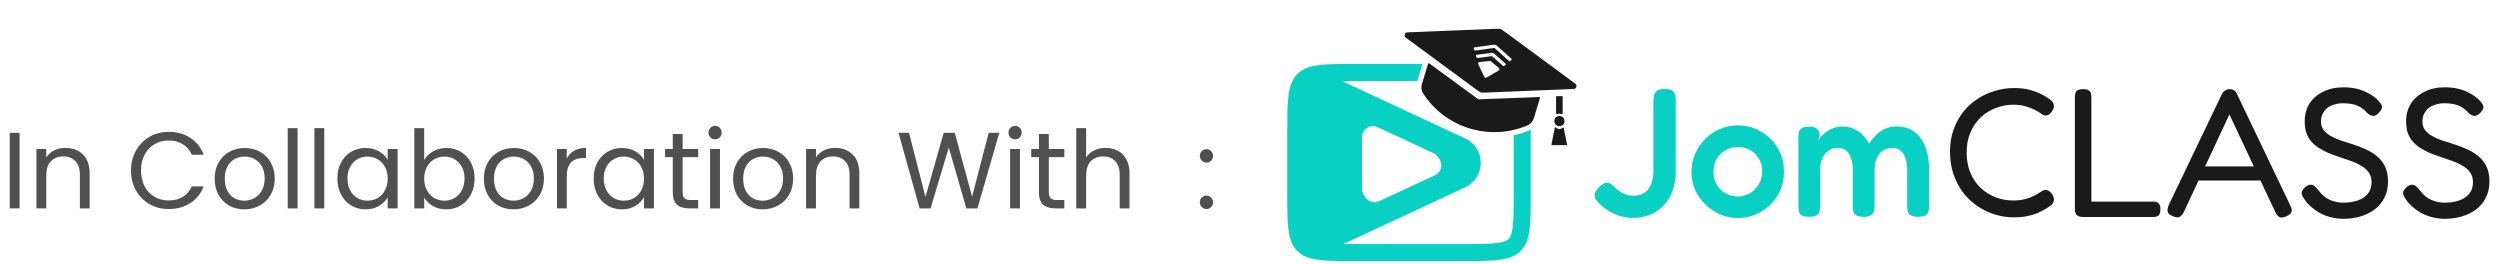 <svg width="369" height="39" viewBox="0 0 369 39" fill="none" xmlns="http://www.w3.org/2000/svg">
<path d="M2.891 19.604V30.756H1.435V19.604H2.891ZM9.645 21.828C10.711 21.828 11.575 22.153 12.237 22.804C12.898 23.444 13.229 24.372 13.229 25.588V30.756H11.789V25.796C11.789 24.921 11.57 24.255 11.133 23.796C10.695 23.326 10.098 23.092 9.341 23.092C8.573 23.092 7.959 23.332 7.501 23.812C7.053 24.292 6.829 24.991 6.829 25.908V30.756H5.373V21.988H6.829V23.236C7.117 22.788 7.506 22.441 7.997 22.196C8.498 21.951 9.047 21.828 9.645 21.828ZM19.329 25.172C19.329 24.084 19.574 23.108 20.065 22.244C20.555 21.369 21.222 20.686 22.065 20.196C22.918 19.705 23.862 19.46 24.897 19.46C26.113 19.46 27.174 19.753 28.081 20.34C28.987 20.927 29.649 21.759 30.065 22.836H28.321C28.011 22.164 27.563 21.646 26.977 21.284C26.401 20.921 25.707 20.74 24.897 20.74C24.118 20.74 23.419 20.921 22.801 21.284C22.182 21.646 21.697 22.164 21.345 22.836C20.993 23.497 20.817 24.276 20.817 25.172C20.817 26.057 20.993 26.836 21.345 27.508C21.697 28.169 22.182 28.681 22.801 29.044C23.419 29.407 24.118 29.588 24.897 29.588C25.707 29.588 26.401 29.412 26.977 29.06C27.563 28.697 28.011 28.18 28.321 27.508H30.065C29.649 28.575 28.987 29.401 28.081 29.988C27.174 30.564 26.113 30.852 24.897 30.852C23.862 30.852 22.918 30.612 22.065 30.132C21.222 29.641 20.555 28.964 20.065 28.1C19.574 27.236 19.329 26.26 19.329 25.172ZM36.056 30.9C35.235 30.9 34.488 30.713 33.816 30.34C33.155 29.966 32.632 29.439 32.248 28.756C31.875 28.062 31.688 27.262 31.688 26.356C31.688 25.46 31.88 24.671 32.264 23.988C32.659 23.294 33.192 22.767 33.864 22.404C34.536 22.03 35.288 21.844 36.12 21.844C36.952 21.844 37.704 22.03 38.376 22.404C39.048 22.767 39.576 23.289 39.96 23.972C40.355 24.654 40.552 25.449 40.552 26.356C40.552 27.262 40.349 28.062 39.944 28.756C39.549 29.439 39.011 29.966 38.328 30.34C37.645 30.713 36.888 30.9 36.056 30.9ZM36.056 29.62C36.579 29.62 37.069 29.497 37.528 29.252C37.987 29.006 38.355 28.639 38.632 28.148C38.92 27.657 39.064 27.06 39.064 26.356C39.064 25.652 38.925 25.055 38.648 24.564C38.371 24.073 38.008 23.71 37.56 23.476C37.112 23.23 36.627 23.108 36.104 23.108C35.571 23.108 35.08 23.23 34.632 23.476C34.195 23.71 33.843 24.073 33.576 24.564C33.309 25.055 33.176 25.652 33.176 26.356C33.176 27.07 33.304 27.673 33.56 28.164C33.827 28.654 34.179 29.023 34.616 29.268C35.053 29.503 35.533 29.62 36.056 29.62ZM43.922 18.916V30.756H42.466V18.916H43.922ZM47.86 18.916V30.756H46.404V18.916H47.86ZM49.797 26.34C49.797 25.444 49.979 24.66 50.341 23.988C50.704 23.305 51.2 22.777 51.829 22.404C52.469 22.03 53.179 21.844 53.957 21.844C54.725 21.844 55.392 22.009 55.957 22.34C56.523 22.671 56.944 23.087 57.221 23.588V21.988H58.693V30.756H57.221V29.124C56.933 29.636 56.501 30.062 55.925 30.404C55.36 30.735 54.699 30.9 53.941 30.9C53.163 30.9 52.459 30.708 51.829 30.324C51.2 29.94 50.704 29.401 50.341 28.708C49.979 28.015 49.797 27.225 49.797 26.34ZM57.221 26.356C57.221 25.695 57.088 25.119 56.821 24.628C56.555 24.137 56.192 23.764 55.733 23.508C55.285 23.241 54.789 23.108 54.245 23.108C53.701 23.108 53.205 23.236 52.757 23.492C52.309 23.748 51.952 24.121 51.685 24.612C51.419 25.102 51.285 25.678 51.285 26.34C51.285 27.012 51.419 27.599 51.685 28.1C51.952 28.59 52.309 28.969 52.757 29.236C53.205 29.492 53.701 29.62 54.245 29.62C54.789 29.62 55.285 29.492 55.733 29.236C56.192 28.969 56.555 28.59 56.821 28.1C57.088 27.599 57.221 27.017 57.221 26.356ZM62.61 23.62C62.908 23.097 63.346 22.671 63.922 22.34C64.498 22.009 65.154 21.844 65.89 21.844C66.679 21.844 67.388 22.03 68.018 22.404C68.647 22.777 69.143 23.305 69.506 23.988C69.868 24.66 70.05 25.444 70.05 26.34C70.05 27.225 69.868 28.015 69.506 28.708C69.143 29.401 68.642 29.94 68.002 30.324C67.373 30.708 66.668 30.9 65.89 30.9C65.132 30.9 64.466 30.735 63.89 30.404C63.325 30.073 62.898 29.652 62.61 29.14V30.756H61.154V18.916H62.61V23.62ZM68.562 26.34C68.562 25.678 68.428 25.102 68.162 24.612C67.895 24.121 67.532 23.748 67.074 23.492C66.626 23.236 66.13 23.108 65.586 23.108C65.052 23.108 64.556 23.241 64.098 23.508C63.65 23.764 63.287 24.142 63.01 24.644C62.743 25.134 62.61 25.705 62.61 26.356C62.61 27.017 62.743 27.599 63.01 28.1C63.287 28.59 63.65 28.969 64.098 29.236C64.556 29.492 65.052 29.62 65.586 29.62C66.13 29.62 66.626 29.492 67.074 29.236C67.532 28.969 67.895 28.59 68.162 28.1C68.428 27.599 68.562 27.012 68.562 26.34ZM75.79 30.9C74.969 30.9 74.222 30.713 73.55 30.34C72.889 29.966 72.366 29.439 71.982 28.756C71.609 28.062 71.422 27.262 71.422 26.356C71.422 25.46 71.614 24.671 71.998 23.988C72.393 23.294 72.926 22.767 73.598 22.404C74.27 22.03 75.022 21.844 75.854 21.844C76.686 21.844 77.438 22.03 78.11 22.404C78.782 22.767 79.31 23.289 79.694 23.972C80.089 24.654 80.286 25.449 80.286 26.356C80.286 27.262 80.084 28.062 79.678 28.756C79.284 29.439 78.745 29.966 78.062 30.34C77.38 30.713 76.622 30.9 75.79 30.9ZM75.79 29.62C76.313 29.62 76.804 29.497 77.262 29.252C77.721 29.006 78.089 28.639 78.366 28.148C78.654 27.657 78.798 27.06 78.798 26.356C78.798 25.652 78.66 25.055 78.382 24.564C78.105 24.073 77.742 23.71 77.294 23.476C76.846 23.23 76.361 23.108 75.838 23.108C75.305 23.108 74.814 23.23 74.366 23.476C73.929 23.71 73.577 24.073 73.31 24.564C73.044 25.055 72.91 25.652 72.91 26.356C72.91 27.07 73.038 27.673 73.294 28.164C73.561 28.654 73.913 29.023 74.35 29.268C74.788 29.503 75.268 29.62 75.79 29.62ZM83.657 23.412C83.913 22.91 84.275 22.521 84.745 22.244C85.225 21.966 85.806 21.828 86.489 21.828V23.332H86.105C84.473 23.332 83.657 24.217 83.657 25.988V30.756H82.201V21.988H83.657V23.412ZM87.626 26.34C87.626 25.444 87.807 24.66 88.169 23.988C88.532 23.305 89.028 22.777 89.657 22.404C90.297 22.03 91.007 21.844 91.785 21.844C92.553 21.844 93.22 22.009 93.785 22.34C94.351 22.671 94.772 23.087 95.049 23.588V21.988H96.522V30.756H95.049V29.124C94.761 29.636 94.329 30.062 93.754 30.404C93.188 30.735 92.527 30.9 91.769 30.9C90.991 30.9 90.287 30.708 89.657 30.324C89.028 29.94 88.532 29.401 88.169 28.708C87.807 28.015 87.626 27.225 87.626 26.34ZM95.049 26.356C95.049 25.695 94.916 25.119 94.65 24.628C94.383 24.137 94.02 23.764 93.561 23.508C93.114 23.241 92.618 23.108 92.073 23.108C91.529 23.108 91.034 23.236 90.585 23.492C90.138 23.748 89.78 24.121 89.513 24.612C89.247 25.102 89.114 25.678 89.114 26.34C89.114 27.012 89.247 27.599 89.513 28.1C89.78 28.59 90.138 28.969 90.585 29.236C91.034 29.492 91.529 29.62 92.073 29.62C92.618 29.62 93.114 29.492 93.561 29.236C94.02 28.969 94.383 28.59 94.65 28.1C94.916 27.599 95.049 27.017 95.049 26.356ZM100.758 23.188V28.356C100.758 28.782 100.849 29.087 101.03 29.268C101.211 29.439 101.526 29.524 101.974 29.524H103.046V30.756H101.734C100.923 30.756 100.315 30.569 99.91 30.196C99.505 29.823 99.302 29.209 99.302 28.356V23.188H98.166V21.988H99.302V19.78H100.758V21.988H103.046V23.188H100.758ZM105.562 20.564C105.285 20.564 105.05 20.468 104.858 20.276C104.666 20.084 104.57 19.849 104.57 19.572C104.57 19.294 104.666 19.06 104.858 18.868C105.05 18.676 105.285 18.58 105.562 18.58C105.829 18.58 106.053 18.676 106.234 18.868C106.426 19.06 106.522 19.294 106.522 19.572C106.522 19.849 106.426 20.084 106.234 20.276C106.053 20.468 105.829 20.564 105.562 20.564ZM106.266 21.988V30.756H104.81V21.988H106.266ZM112.572 30.9C111.75 30.9 111.004 30.713 110.332 30.34C109.67 29.966 109.148 29.439 108.764 28.756C108.39 28.062 108.204 27.262 108.204 26.356C108.204 25.46 108.396 24.671 108.78 23.988C109.174 23.294 109.708 22.767 110.38 22.404C111.052 22.03 111.804 21.844 112.636 21.844C113.468 21.844 114.22 22.03 114.892 22.404C115.564 22.767 116.092 23.289 116.476 23.972C116.87 24.654 117.068 25.449 117.068 26.356C117.068 27.262 116.865 28.062 116.46 28.756C116.065 29.439 115.526 29.966 114.844 30.34C114.161 30.713 113.404 30.9 112.572 30.9ZM112.572 29.62C113.094 29.62 113.585 29.497 114.044 29.252C114.502 29.006 114.87 28.639 115.148 28.148C115.436 27.657 115.58 27.06 115.58 26.356C115.58 25.652 115.441 25.055 115.164 24.564C114.886 24.073 114.524 23.71 114.076 23.476C113.628 23.23 113.142 23.108 112.62 23.108C112.086 23.108 111.596 23.23 111.148 23.476C110.71 23.71 110.358 24.073 110.092 24.564C109.825 25.055 109.692 25.652 109.692 26.356C109.692 27.07 109.82 27.673 110.076 28.164C110.342 28.654 110.694 29.023 111.132 29.268C111.569 29.503 112.049 29.62 112.572 29.62ZM123.254 21.828C124.321 21.828 125.185 22.153 125.846 22.804C126.507 23.444 126.838 24.372 126.838 25.588V30.756H125.398V25.796C125.398 24.921 125.179 24.255 124.742 23.796C124.305 23.326 123.707 23.092 122.95 23.092C122.182 23.092 121.569 23.332 121.11 23.812C120.662 24.292 120.438 24.991 120.438 25.908V30.756H118.982V21.988H120.438V23.236C120.726 22.788 121.115 22.441 121.606 22.196C122.107 21.951 122.657 21.828 123.254 21.828ZM147.498 19.604L144.266 30.756H142.634L140.042 21.78L137.354 30.756L135.738 30.772L132.618 19.604H134.17L136.602 29.06L139.29 19.604H140.922L143.482 29.028L145.93 19.604H147.498ZM149.843 20.564C149.566 20.564 149.331 20.468 149.139 20.276C148.947 20.084 148.851 19.849 148.851 19.572C148.851 19.294 148.947 19.06 149.139 18.868C149.331 18.676 149.566 18.58 149.843 18.58C150.11 18.58 150.334 18.676 150.515 18.868C150.707 19.06 150.803 19.294 150.803 19.572C150.803 19.849 150.707 20.084 150.515 20.276C150.334 20.468 150.11 20.564 149.843 20.564ZM150.547 21.988V30.756H149.091V21.988H150.547ZM154.805 23.188V28.356C154.805 28.782 154.896 29.087 155.077 29.268C155.258 29.439 155.573 29.524 156.021 29.524H157.093V30.756H155.781C154.97 30.756 154.362 30.569 153.957 30.196C153.552 29.823 153.349 29.209 153.349 28.356V23.188H152.213V21.988H153.349V19.78H154.805V21.988H157.093V23.188H154.805ZM163.209 21.828C163.87 21.828 164.468 21.972 165.001 22.26C165.534 22.537 165.95 22.959 166.249 23.524C166.558 24.089 166.713 24.777 166.713 25.588V30.756H165.273V25.796C165.273 24.921 165.054 24.255 164.617 23.796C164.18 23.326 163.582 23.092 162.825 23.092C162.057 23.092 161.444 23.332 160.985 23.812C160.537 24.292 160.313 24.991 160.313 25.908V30.756H158.857V18.916H160.313V23.236C160.601 22.788 160.996 22.441 161.497 22.196C162.009 21.951 162.58 21.828 163.209 21.828ZM178.087 30.852C177.809 30.852 177.575 30.756 177.383 30.564C177.191 30.372 177.095 30.137 177.095 29.86C177.095 29.582 177.191 29.348 177.383 29.156C177.575 28.964 177.809 28.868 178.087 28.868C178.353 28.868 178.577 28.964 178.759 29.156C178.951 29.348 179.047 29.582 179.047 29.86C179.047 30.137 178.951 30.372 178.759 30.564C178.577 30.756 178.353 30.852 178.087 30.852ZM178.087 24.004C177.809 24.004 177.575 23.908 177.383 23.716C177.191 23.524 177.095 23.289 177.095 23.012C177.095 22.735 177.191 22.5 177.383 22.308C177.575 22.116 177.809 22.02 178.087 22.02C178.353 22.02 178.577 22.116 178.759 22.308C178.951 22.5 179.047 22.735 179.047 23.012C179.047 23.289 178.951 23.524 178.759 23.716C178.577 23.908 178.353 24.004 178.087 24.004Z" fill="#505050"/>
<path d="M217.452 9.441C221.144 9.461 223.143 9.624 224.446 10.927C225.936 12.417 225.936 14.815 225.936 19.61V28.364L225.933 30.053C225.912 33.745 225.75 35.744 224.446 37.047L224.304 37.182C222.998 38.361 221.012 38.514 217.452 38.533L215.764 38.536H200.172L198.483 38.533C194.924 38.514 192.938 38.362 191.632 37.182L191.489 37.047C190.186 35.744 190.023 33.745 190.003 30.053L190 28.364V19.61C190 14.964 190 12.569 191.354 11.07L191.489 10.927C192.793 9.624 194.792 9.461 198.483 9.441L200.172 9.438H215.764L217.452 9.441ZM200.172 11.951C199.387 11.951 198.691 11.954 198.067 11.959L216.258 20.435C219.323 21.863 219.323 26.221 216.258 27.649L198.296 36.017C198.86 36.021 199.482 36.023 200.172 36.023H215.764C218.232 36.023 219.831 36.018 221.01 35.86C222.116 35.711 222.469 35.47 222.669 35.27L222.745 35.186C222.927 34.969 223.129 34.578 223.259 33.611C223.417 32.432 223.422 30.833 223.422 28.364V19.61C223.422 17.141 223.417 15.542 223.259 14.364C223.129 13.396 222.927 13.005 222.745 12.788L222.669 12.704C222.469 12.504 222.116 12.263 221.01 12.114C219.831 11.956 218.232 11.951 215.764 11.951H200.172ZM203.357 18.778C202.27 18.271 201.024 19.065 201.024 20.265V27.903C201.025 29.102 202.27 29.896 203.357 29.39L211.555 25.571C212.818 24.982 212.818 23.186 211.555 22.597L203.357 18.778Z" fill="#08D0C2"/>
<g filter="url(#filter0_i_70_2701)">
<path d="M211.581 22.596C212.845 23.184 212.845 24.981 211.581 25.57L203.384 29.389C202.297 29.896 201.051 29.102 201.051 27.902V20.264C201.051 19.064 202.297 18.27 203.384 18.777L211.581 22.596Z" fill="white"/>
</g>
<path d="M221.063 3.757C221.432 3.738 221.794 3.849 222.089 4.072L222.09 4.071L232.804 11.963L232.81 11.968L232.925 12.072C233.442 12.616 233.103 13.566 232.307 13.613L232.298 13.613L218.971 14.161L218.97 14.16C218.601 14.18 218.238 14.069 217.943 13.846L217.942 13.847L207.212 5.944L207.205 5.939C206.529 5.423 206.859 4.344 207.709 4.295L207.717 4.295L221.063 3.756L221.063 3.757Z" fill="#1B1A1A" stroke="white" stroke-width="0.966"/>
<path d="M227.23 13.935C227.546 13.963 227.765 14.278 227.67 14.591L226.765 17.549C226.612 18.049 226.284 18.492 225.82 18.759L225.613 18.862C220.029 21.238 213.553 19.386 210.057 14.489L209.728 14.005C209.389 13.482 209.332 12.844 209.507 12.272L210.411 9.315C210.507 9.001 210.865 8.864 211.143 9.016L211.198 9.051L211.198 9.052L218.169 14.148L218.257 14.218C218.283 14.24 218.298 14.252 218.314 14.265C218.321 14.271 218.326 14.274 218.33 14.277C218.335 14.277 218.342 14.277 218.35 14.277C218.371 14.275 218.39 14.273 218.423 14.269C218.453 14.266 218.493 14.261 218.535 14.259L227.164 13.933L227.165 13.932L227.23 13.935Z" fill="#1B1A1A" stroke="white" stroke-width="0.778"/>
<path d="M220.436 6.605C220.618 6.582 220.821 6.645 220.96 6.765L220.966 6.771L223.081 8.666C223.151 8.729 223.14 8.842 223.059 8.891L222.877 9.001C222.824 9.032 222.757 9.026 222.711 8.985L220.627 7.117C220.596 7.089 220.555 7.076 220.514 7.082L217.762 7.459C217.701 7.467 217.642 7.435 217.616 7.379L217.527 7.186C217.487 7.1 217.541 7.001 217.635 6.988L220.427 6.606L220.436 6.605Z" fill="white"/>
<path d="M220.199 7.794C220.309 7.783 220.43 7.822 220.512 7.894L222.215 9.397C222.285 9.46 222.276 9.573 222.195 9.622L222.01 9.736C221.958 9.768 221.89 9.762 221.844 9.721L220.264 8.326C220.233 8.3 220.193 8.287 220.153 8.293L218.093 8.561C218.032 8.569 217.972 8.536 217.947 8.48L217.857 8.282C217.818 8.196 217.873 8.098 217.966 8.085L220.189 7.796L220.199 7.794Z" fill="white"/>
<path d="M219.835 9.001C219.932 8.991 220.028 9.02 220.102 9.082L221.231 10.034C221.352 10.137 221.336 10.329 221.198 10.409L219.41 11.449C219.294 11.516 219.145 11.47 219.086 11.349L218.194 9.49C218.125 9.347 218.218 9.179 218.376 9.161L219.835 9.001Z" fill="white"/>
<path d="M231.294 21.331C231.303 21.375 231.269 21.417 231.223 21.417L229.07 21.417C229.024 21.417 228.99 21.376 228.999 21.331L229.484 18.852C229.495 18.796 229.564 18.773 229.608 18.809C229.758 18.93 229.953 19.042 230.139 19.042C230.352 19.042 230.524 18.963 230.664 18.834C230.708 18.793 230.787 18.812 230.799 18.872L231.294 21.331Z" fill="#1B1A1A"/>
<circle cx="230.171" cy="17.869" r="0.749" fill="#1B1A1A"/>
<path d="M229.675 14.277C229.675 14.229 229.713 14.191 229.761 14.191H230.564C230.611 14.191 230.65 14.229 230.65 14.277V16.747C230.65 16.803 230.599 16.843 230.545 16.831L230.481 16.817C230.271 16.77 230.053 16.77 229.843 16.817L229.78 16.831C229.726 16.843 229.675 16.803 229.675 16.747V14.277Z" fill="#1B1A1A"/>
<path d="M240.981 32.161C240.368 32.161 239.791 32.08 239.251 31.918C238.728 31.774 238.26 31.585 237.845 31.35C237.431 31.116 237.07 30.891 236.764 30.674C236.475 30.44 236.259 30.251 236.115 30.107C235.917 29.89 235.736 29.683 235.574 29.485C235.43 29.287 235.358 29.079 235.358 28.863C235.358 28.665 235.412 28.467 235.52 28.268C235.646 28.052 235.808 27.845 236.007 27.647C236.241 27.394 236.448 27.223 236.629 27.133C236.809 27.025 236.998 26.971 237.196 26.971C237.467 26.971 237.701 27.07 237.899 27.268C238.115 27.448 238.368 27.674 238.656 27.944C238.8 28.052 238.989 28.187 239.224 28.35C239.458 28.494 239.728 28.62 240.035 28.728C240.359 28.836 240.711 28.89 241.089 28.89C241.594 28.89 242.026 28.809 242.387 28.647C242.765 28.467 243.072 28.215 243.306 27.89C243.558 27.566 243.738 27.187 243.846 26.755C243.973 26.304 244.036 25.817 244.036 25.295V14.968C244.036 14.644 244.072 14.337 244.144 14.049C244.216 13.761 244.369 13.535 244.603 13.373C244.838 13.211 245.216 13.13 245.739 13.13C246.225 13.13 246.577 13.211 246.793 13.373C247.027 13.517 247.172 13.715 247.226 13.968C247.298 14.22 247.334 14.499 247.334 14.806V25.484C247.334 26.439 247.181 27.322 246.874 28.133C246.586 28.944 246.162 29.656 245.604 30.269C245.063 30.864 244.396 31.332 243.603 31.675C242.828 31.999 241.954 32.161 240.981 32.161ZM256.557 32.188C255.691 32.188 254.844 32.026 254.015 31.702C253.204 31.359 252.465 30.882 251.799 30.269C251.15 29.656 250.627 28.935 250.231 28.106C249.852 27.277 249.663 26.367 249.663 25.376C249.663 24.421 249.843 23.529 250.204 22.7C250.564 21.871 251.06 21.141 251.69 20.51C252.321 19.879 253.042 19.392 253.853 19.05C254.682 18.69 255.565 18.509 256.502 18.509C257.764 18.509 258.908 18.816 259.936 19.428C260.963 20.023 261.783 20.834 262.396 21.861C263.009 22.889 263.315 24.051 263.315 25.349C263.315 26.376 263.126 27.313 262.747 28.16C262.369 28.989 261.855 29.71 261.206 30.323C260.558 30.918 259.828 31.377 259.017 31.702C258.224 32.026 257.404 32.188 256.557 32.188ZM256.502 28.998C257.097 28.998 257.665 28.854 258.206 28.566C258.764 28.259 259.215 27.827 259.557 27.268C259.918 26.71 260.098 26.052 260.098 25.295C260.098 24.592 259.936 23.97 259.611 23.43C259.305 22.889 258.881 22.465 258.341 22.159C257.8 21.852 257.178 21.699 256.475 21.699C255.809 21.699 255.205 21.861 254.664 22.186C254.123 22.492 253.691 22.925 253.367 23.484C253.06 24.024 252.907 24.637 252.907 25.322C252.907 26.079 253.078 26.737 253.421 27.295C253.763 27.836 254.205 28.259 254.745 28.566C255.304 28.854 255.89 28.998 256.502 28.998ZM267.008 31.999C266.521 31.999 266.161 31.927 265.926 31.783C265.71 31.639 265.575 31.441 265.521 31.188C265.467 30.936 265.44 30.666 265.44 30.377V20.267C265.44 19.978 265.467 19.717 265.521 19.483C265.575 19.248 265.719 19.059 265.953 18.915C266.188 18.771 266.557 18.699 267.062 18.699C267.584 18.699 267.963 18.807 268.197 19.023C268.449 19.239 268.576 19.582 268.576 20.05L268.332 20.807C268.422 20.609 268.576 20.393 268.792 20.158C269.008 19.924 269.269 19.69 269.576 19.456C269.9 19.221 270.261 19.032 270.657 18.888C271.054 18.744 271.468 18.672 271.901 18.672C272.495 18.672 273.036 18.771 273.523 18.969C274.027 19.167 274.469 19.456 274.847 19.834C275.244 20.212 275.586 20.672 275.875 21.213C276.181 20.744 276.523 20.321 276.902 19.942C277.28 19.546 277.722 19.239 278.227 19.023C278.731 18.789 279.299 18.672 279.93 18.672C280.975 18.672 281.849 18.933 282.552 19.456C283.273 19.978 283.813 20.726 284.174 21.699C284.552 22.654 284.742 23.799 284.742 25.133V30.377C284.742 30.683 284.706 30.963 284.633 31.215C284.579 31.45 284.435 31.639 284.201 31.783C283.985 31.927 283.624 31.999 283.12 31.999C282.615 31.999 282.246 31.918 282.011 31.756C281.777 31.612 281.633 31.422 281.579 31.188C281.525 30.936 281.498 30.657 281.498 30.35V25.106C281.498 24.439 281.416 23.862 281.254 23.375C281.092 22.889 280.849 22.51 280.524 22.24C280.218 21.97 279.812 21.834 279.308 21.834C278.767 21.834 278.299 21.97 277.902 22.24C277.524 22.492 277.226 22.862 277.01 23.348C276.794 23.835 276.686 24.43 276.686 25.133V30.404C276.686 30.711 276.641 30.999 276.55 31.269C276.46 31.522 276.28 31.711 276.01 31.837C275.757 31.981 275.388 32.035 274.901 31.999C274.451 31.981 274.117 31.891 273.901 31.729C273.703 31.567 273.577 31.368 273.523 31.134C273.487 30.882 273.469 30.62 273.469 30.35V25.106C273.469 24.439 273.387 23.862 273.225 23.375C273.063 22.871 272.82 22.492 272.495 22.24C272.189 21.97 271.774 21.834 271.252 21.834C270.693 21.834 270.216 21.979 269.819 22.267C269.441 22.555 269.152 22.943 268.954 23.43C268.756 23.916 268.657 24.475 268.657 25.106V30.404C268.657 30.692 268.621 30.963 268.548 31.215C268.494 31.468 268.35 31.657 268.116 31.783C267.9 31.927 267.53 31.999 267.008 31.999Z" fill="#08D0C2"/>
<path d="M297.252 32.08C296.279 32.08 295.333 31.936 294.414 31.648C293.495 31.359 292.639 30.945 291.846 30.404C291.053 29.863 290.35 29.197 289.737 28.404C289.142 27.593 288.674 26.692 288.331 25.7C287.989 24.691 287.818 23.583 287.818 22.375C287.818 21.222 287.989 20.158 288.331 19.185C288.674 18.194 289.142 17.32 289.737 16.563C290.332 15.806 291.025 15.166 291.818 14.644C292.629 14.103 293.495 13.697 294.414 13.427C295.351 13.139 296.306 12.995 297.279 12.995C298.18 12.995 298.955 13.085 299.604 13.265C300.253 13.445 300.785 13.643 301.199 13.86C301.614 14.058 301.893 14.211 302.037 14.319C302.29 14.463 302.533 14.635 302.767 14.833C303.001 15.031 303.128 15.265 303.146 15.536C303.182 15.734 303.164 15.896 303.092 16.022C303.037 16.148 302.965 16.284 302.875 16.428C302.731 16.644 302.578 16.806 302.416 16.914C302.271 17.005 302.109 17.05 301.929 17.05C301.749 17.05 301.587 16.995 301.442 16.887C301.298 16.779 301.109 16.653 300.875 16.509C300.767 16.437 300.55 16.32 300.226 16.157C299.902 15.995 299.487 15.842 298.982 15.698C298.478 15.536 297.865 15.455 297.144 15.455C296.225 15.455 295.342 15.626 294.495 15.968C293.666 16.293 292.936 16.761 292.305 17.374C291.674 17.987 291.179 18.726 290.818 19.591C290.458 20.456 290.278 21.429 290.278 22.51C290.278 23.61 290.458 24.601 290.818 25.484C291.179 26.349 291.674 27.088 292.305 27.701C292.954 28.314 293.693 28.782 294.522 29.107C295.351 29.431 296.225 29.593 297.144 29.593C297.829 29.593 298.424 29.521 298.928 29.377C299.451 29.233 299.875 29.079 300.199 28.917C300.541 28.737 300.776 28.602 300.902 28.512C301.1 28.404 301.271 28.296 301.415 28.187C301.578 28.079 301.749 28.025 301.929 28.025C302.109 28.025 302.271 28.079 302.416 28.187C302.578 28.277 302.731 28.431 302.875 28.647C302.965 28.773 303.037 28.917 303.092 29.079C303.164 29.224 303.182 29.386 303.146 29.566C303.128 29.837 303.001 30.071 302.767 30.269C302.533 30.449 302.29 30.62 302.037 30.783C301.875 30.855 301.587 31.008 301.172 31.242C300.776 31.459 300.253 31.648 299.604 31.81C298.955 31.99 298.171 32.08 297.252 32.08ZM307.525 32.026C307.164 32.026 306.894 31.972 306.714 31.864C306.534 31.774 306.407 31.639 306.335 31.459C306.281 31.278 306.254 31.062 306.254 30.81V14.4C306.254 14.13 306.281 13.905 306.335 13.724C306.389 13.544 306.498 13.409 306.66 13.319C306.84 13.211 307.11 13.157 307.471 13.157C307.831 13.157 308.093 13.211 308.255 13.319C308.435 13.409 308.552 13.544 308.606 13.724C308.66 13.905 308.687 14.121 308.687 14.373V29.755H317.744C317.978 29.755 318.176 29.782 318.338 29.837C318.5 29.89 318.627 29.999 318.717 30.161C318.825 30.323 318.879 30.566 318.879 30.891C318.879 31.197 318.834 31.441 318.744 31.621C318.654 31.783 318.528 31.891 318.365 31.945C318.203 31.999 318.005 32.026 317.771 32.026H307.525ZM338.035 30.296C338.18 30.566 338.252 30.801 338.252 30.999C338.27 31.179 338.216 31.35 338.09 31.513C337.963 31.657 337.765 31.792 337.495 31.918C337.062 32.116 336.72 32.161 336.467 32.053C336.233 31.945 336.017 31.684 335.819 31.269L329.06 16.887L322.356 31.242C322.158 31.657 321.932 31.918 321.68 32.026C321.446 32.134 321.103 32.089 320.653 31.891C320.382 31.783 320.184 31.648 320.058 31.485C319.95 31.323 319.905 31.125 319.923 30.891C319.959 30.657 320.049 30.386 320.193 30.08L327.952 13.887C328.06 13.67 328.213 13.499 328.411 13.373C328.628 13.229 328.853 13.157 329.087 13.157C329.25 13.157 329.403 13.184 329.547 13.238C329.691 13.292 329.817 13.373 329.925 13.481C330.033 13.589 330.124 13.733 330.196 13.914L338.035 30.296ZM323.978 26.646L324.897 24.565H333.278L334.17 26.646H323.978ZM345.932 32.297C345.247 32.297 344.598 32.215 343.986 32.053C343.391 31.891 342.841 31.675 342.337 31.404C341.85 31.116 341.417 30.801 341.039 30.458C340.66 30.116 340.363 29.773 340.147 29.431C339.949 29.143 339.822 28.908 339.768 28.728C339.714 28.53 339.723 28.341 339.795 28.16C339.885 27.98 340.057 27.782 340.309 27.566C340.597 27.349 340.85 27.25 341.066 27.268C341.282 27.268 341.48 27.349 341.661 27.512C341.859 27.674 342.057 27.89 342.255 28.16C342.706 28.773 343.256 29.224 343.904 29.512C344.553 29.782 345.193 29.918 345.824 29.918C346.635 29.918 347.356 29.809 347.987 29.593C348.617 29.377 349.113 29.052 349.473 28.62C349.852 28.169 350.041 27.593 350.041 26.89C350.041 26.313 349.897 25.826 349.609 25.43C349.32 25.034 348.933 24.7 348.446 24.43C347.96 24.141 347.419 23.898 346.824 23.7C346.229 23.484 345.626 23.276 345.013 23.078C344.526 22.916 344.049 22.736 343.58 22.537C343.111 22.321 342.67 22.087 342.255 21.834C341.841 21.564 341.471 21.249 341.147 20.888C340.841 20.528 340.597 20.104 340.417 19.618C340.255 19.131 340.174 18.563 340.174 17.915C340.174 16.923 340.408 16.049 340.877 15.292C341.363 14.535 342.039 13.95 342.904 13.535C343.769 13.103 344.77 12.886 345.905 12.886C346.572 12.886 347.185 12.95 347.743 13.076C348.302 13.202 348.798 13.373 349.23 13.589C349.663 13.787 350.032 14.004 350.338 14.238C350.645 14.454 350.879 14.662 351.041 14.86C351.366 15.202 351.546 15.491 351.582 15.725C351.618 15.959 351.483 16.248 351.177 16.59C350.888 16.914 350.609 17.086 350.338 17.104C350.068 17.122 349.771 16.995 349.446 16.725C349.104 16.329 348.744 16.022 348.365 15.806C348.005 15.59 347.617 15.446 347.203 15.373C346.806 15.283 346.365 15.238 345.878 15.238C345.409 15.238 344.968 15.301 344.553 15.428C344.157 15.536 343.805 15.707 343.499 15.941C343.211 16.175 342.985 16.464 342.823 16.806C342.661 17.131 342.58 17.509 342.58 17.942C342.58 18.428 342.706 18.843 342.958 19.185C343.229 19.528 343.58 19.825 344.013 20.077C344.445 20.312 344.932 20.528 345.472 20.726C346.013 20.906 346.581 21.087 347.176 21.267C347.824 21.465 348.464 21.708 349.095 21.997C349.726 22.267 350.293 22.61 350.798 23.024C351.303 23.421 351.708 23.925 352.015 24.538C352.321 25.151 352.474 25.908 352.474 26.809C352.474 27.71 352.294 28.503 351.933 29.188C351.591 29.872 351.113 30.449 350.501 30.918C349.888 31.368 349.185 31.711 348.392 31.945C347.617 32.179 346.797 32.297 345.932 32.297ZM360.901 32.297C360.216 32.297 359.567 32.215 358.954 32.053C358.36 31.891 357.81 31.675 357.305 31.404C356.819 31.116 356.386 30.801 356.008 30.458C355.629 30.116 355.332 29.773 355.116 29.431C354.917 29.143 354.791 28.908 354.737 28.728C354.683 28.53 354.692 28.341 354.764 28.16C354.854 27.98 355.026 27.782 355.278 27.566C355.566 27.349 355.818 27.25 356.035 27.268C356.251 27.268 356.449 27.349 356.63 27.512C356.828 27.674 357.026 27.89 357.224 28.16C357.675 28.773 358.224 29.224 358.873 29.512C359.522 29.782 360.162 29.918 360.793 29.918C361.604 29.918 362.325 29.809 362.955 29.593C363.586 29.377 364.082 29.052 364.442 28.62C364.821 28.169 365.01 27.593 365.01 26.89C365.01 26.313 364.866 25.826 364.577 25.43C364.289 25.034 363.902 24.7 363.415 24.43C362.928 24.141 362.388 23.898 361.793 23.7C361.198 23.484 360.594 23.276 359.982 23.078C359.495 22.916 359.017 22.736 358.549 22.537C358.08 22.321 357.639 22.087 357.224 21.834C356.81 21.564 356.44 21.249 356.116 20.888C355.809 20.528 355.566 20.104 355.386 19.618C355.224 19.131 355.143 18.563 355.143 17.915C355.143 16.923 355.377 16.049 355.846 15.292C356.332 14.535 357.008 13.95 357.873 13.535C358.738 13.103 359.738 12.886 360.874 12.886C361.541 12.886 362.153 12.95 362.712 13.076C363.271 13.202 363.766 13.373 364.199 13.589C364.631 13.787 365.001 14.004 365.307 14.238C365.614 14.454 365.848 14.662 366.01 14.86C366.335 15.202 366.515 15.491 366.551 15.725C366.587 15.959 366.452 16.248 366.145 16.59C365.857 16.914 365.578 17.086 365.307 17.104C365.037 17.122 364.74 16.995 364.415 16.725C364.073 16.329 363.712 16.022 363.334 15.806C362.973 15.59 362.586 15.446 362.171 15.373C361.775 15.283 361.333 15.238 360.847 15.238C360.378 15.238 359.937 15.301 359.522 15.428C359.126 15.536 358.774 15.707 358.468 15.941C358.179 16.175 357.954 16.464 357.792 16.806C357.63 17.131 357.549 17.509 357.549 17.942C357.549 18.428 357.675 18.843 357.927 19.185C358.197 19.528 358.549 19.825 358.981 20.077C359.414 20.312 359.901 20.528 360.441 20.726C360.982 20.906 361.55 21.087 362.144 21.267C362.793 21.465 363.433 21.708 364.064 21.997C364.695 22.267 365.262 22.61 365.767 23.024C366.272 23.421 366.677 23.925 366.983 24.538C367.29 25.151 367.443 25.908 367.443 26.809C367.443 27.71 367.263 28.503 366.902 29.188C366.56 29.872 366.082 30.449 365.47 30.918C364.857 31.368 364.154 31.711 363.361 31.945C362.586 32.179 361.766 32.297 360.901 32.297Z" fill="#1B1A1A"/>
<defs>
<filter id="filter0_i_70_2701" x="201.051" y="18.621" width="11.68" height="11.137" filterUnits="userSpaceOnUse" color-interpolation-filters="sRGB">
<feFlood flood-opacity="0" result="BackgroundImageFix"/>
<feBlend mode="normal" in="SourceGraphic" in2="BackgroundImageFix" result="shape"/>
<feColorMatrix in="SourceAlpha" type="matrix" values="0 0 0 0 0 0 0 0 0 0 0 0 0 0 0 0 0 0 127 0" result="hardAlpha"/>
<feOffset dx="0.201" dy="0.302"/>
<feGaussianBlur stdDeviation="0.107"/>
<feComposite in2="hardAlpha" operator="arithmetic" k2="-1" k3="1"/>
<feColorMatrix type="matrix" values="0 0 0 0 0 0 0 0 0 0 0 0 0 0 0 0 0 0 0.24 0"/>
<feBlend mode="normal" in2="shape" result="effect1_innerShadow_70_2701"/>
</filter>
</defs>
</svg>
